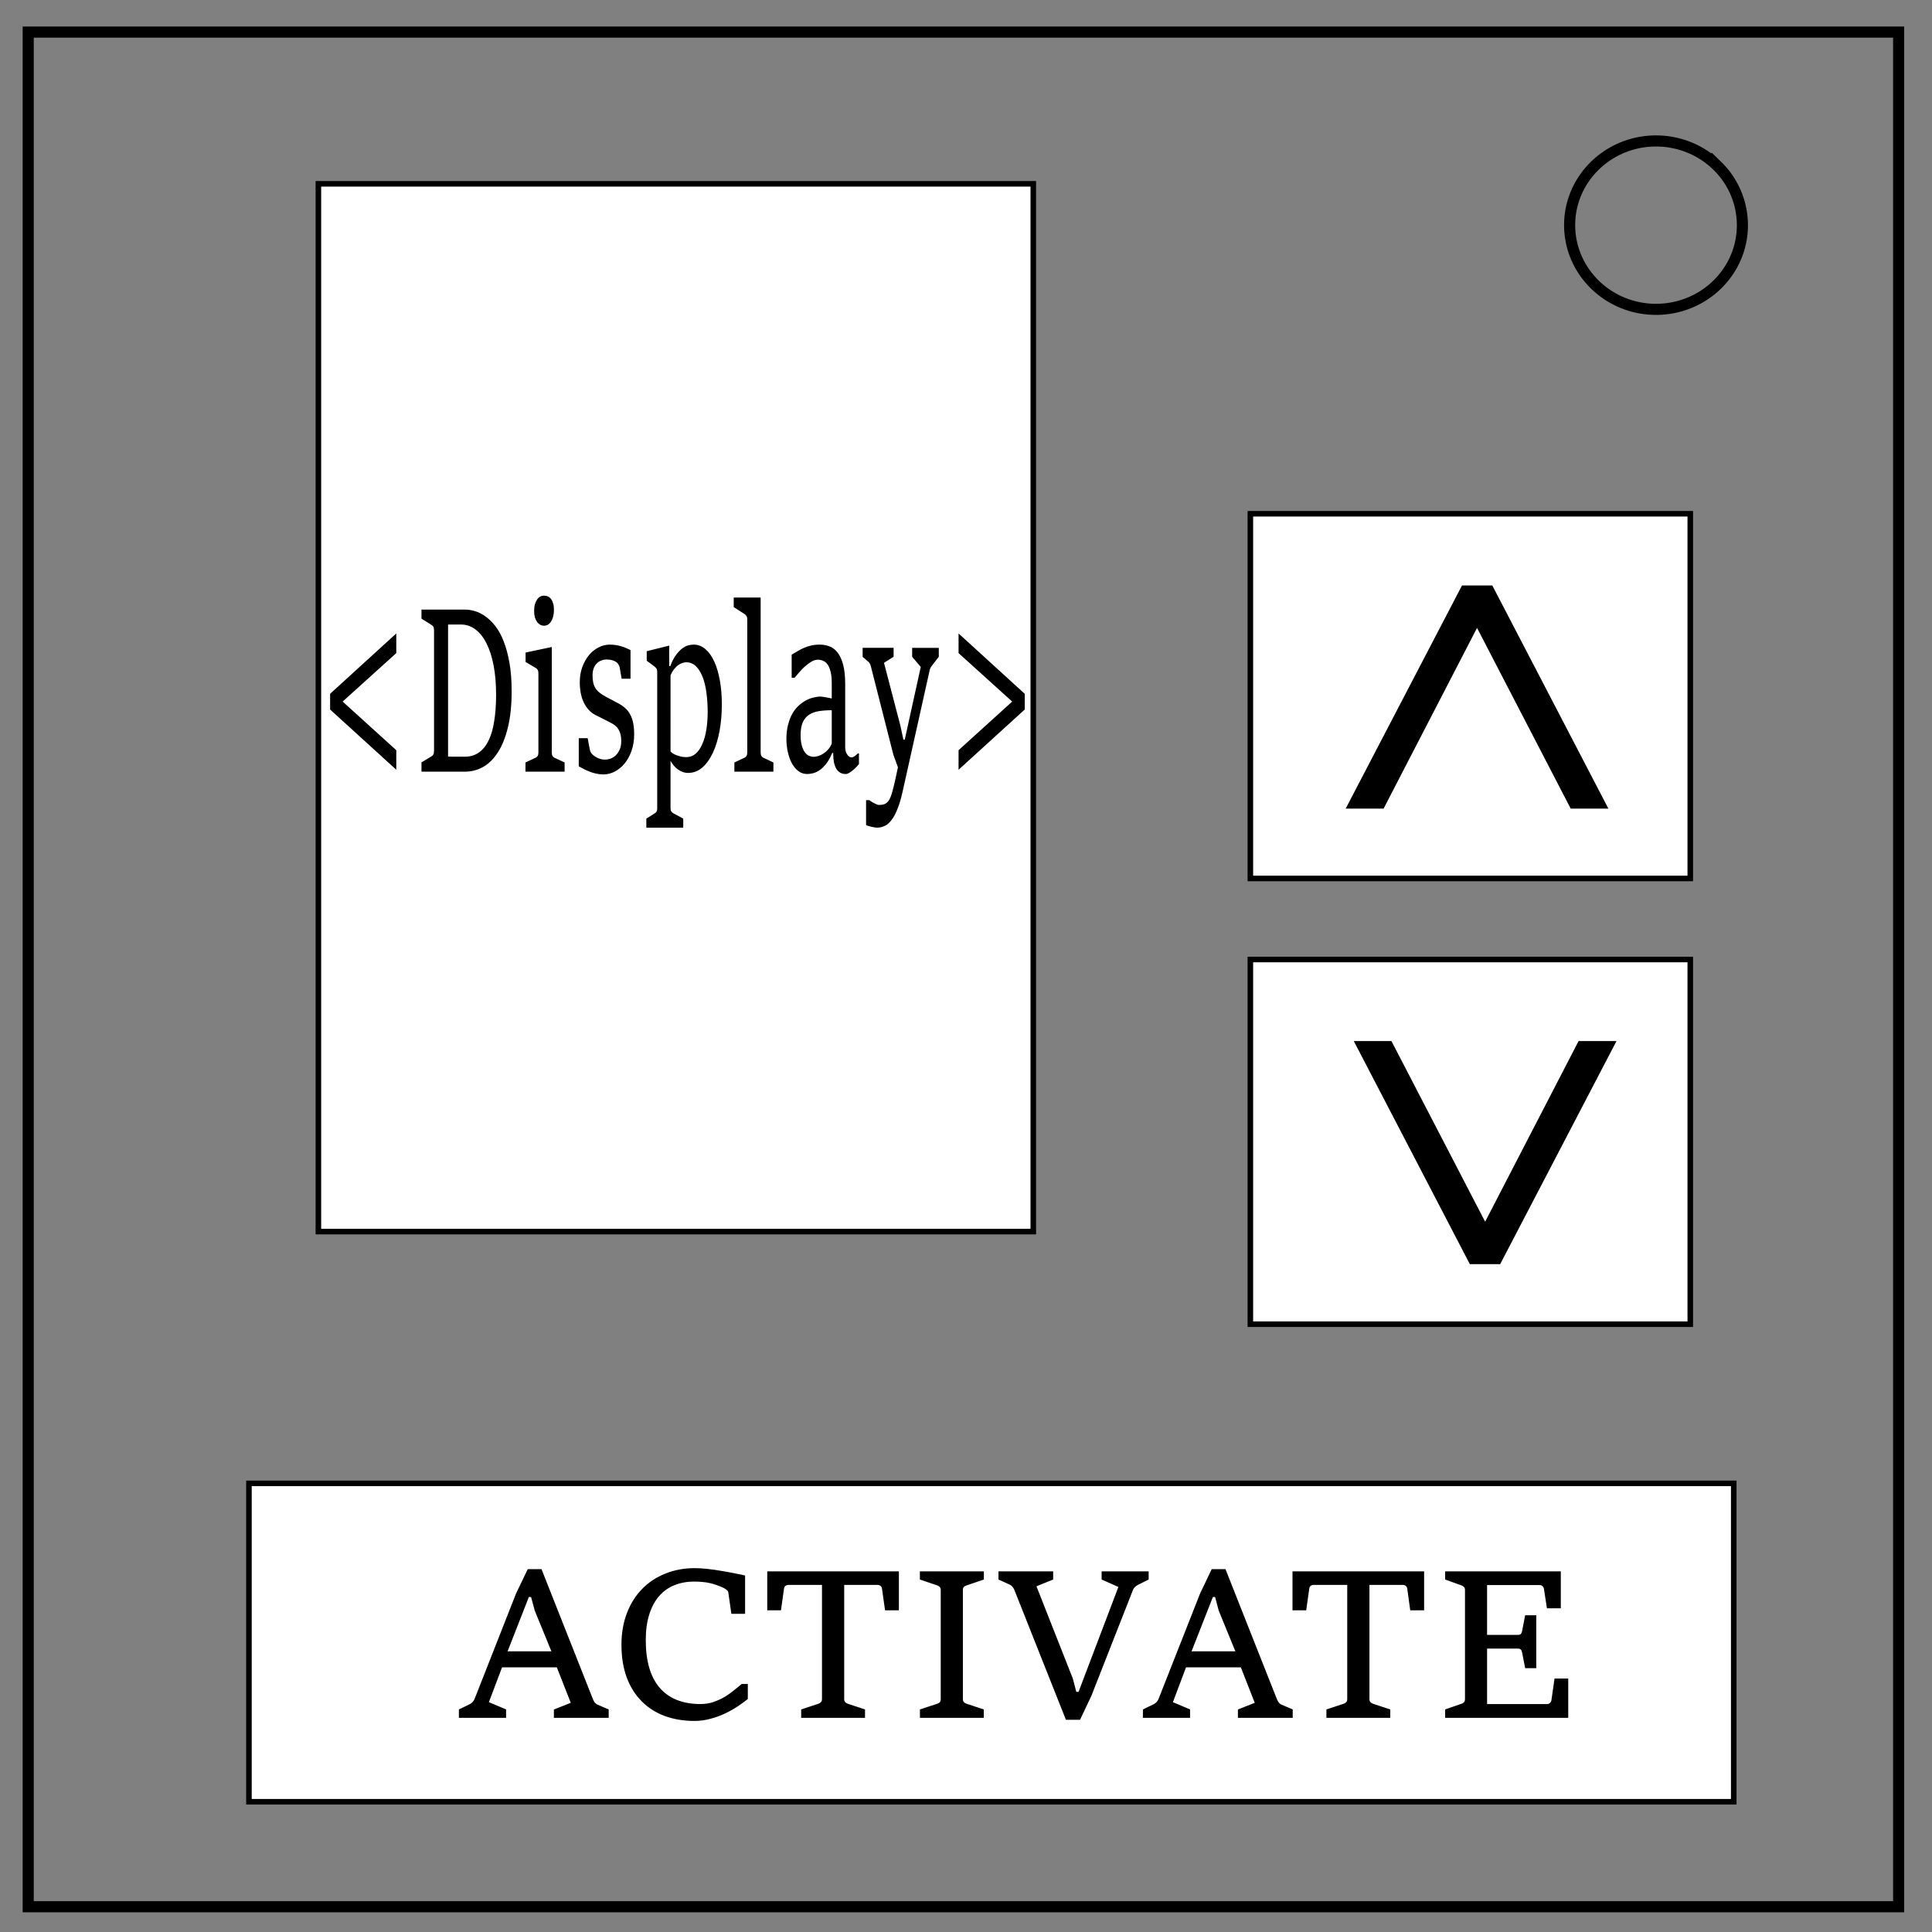 <svg xmlns="http://www.w3.org/2000/svg" viewBox="0 0 348 348" fill="none"><rect x="0" y="0" width="348" height="348" fill="#808080" stroke="none"/><path d="M5.08 5.78h336.91v337.67H5.08z" stroke-width="2" stroke="#000"/><path d="M282.73 40.55c0-8.37 6.97-15.16 15.56-15.16 4.13 0 8.09 1.6 11 4.44a14.97 14.97 0 0 1 4.56 10.72c0 8.38-6.96 15.17-15.56 15.17-8.59 0-15.56-6.8-15.56-15.17z" stroke-width="2" stroke="#000"/><path fill="#fff" stroke="#000" d="M57.35 33.11h128.77v188.73H57.35zM225.22 92.54h79.24v65.69h-79.24zM225.22 172.83h79.24v65.69h-79.24zM44.84 267.19h267.45v57.35H44.84z"/><g aria-label="ACTIVATE" style="line-height:1.25;-inkscape-font-specification:'Sitka Small, Normal';font-variant-ligatures:normal;font-variant-caps:normal;font-variant-numeric:normal;font-feature-settings:normal;text-align:start" font-weight="400" font-size="40" font-family="Sitka Small" letter-spacing="0" word-spacing="0" fill="#000"><path d="M82.66 307.91l1.95-.94q.3-.15.54-.42.24-.27.35-.57l7.45-18.94 2.11-4.4h2.48l9.27 23.44q.1.27.3.56.23.29.5.4l2.03.87v1.51h-9.87v-1.5l3.04-1.2-2.51-6.39h-9.87l-2.37 6.27 3.1 1.31v1.51h-8.5zm16.66-10.47l-3-7.33-.66-2.45h-.4l-3.83 9.78zM134.7 303.33v2.7q-.8.65-1.85 1.35-1.06.7-2.3 1.28-1.21.58-2.61.94-1.38.38-2.86.38-2.94 0-5.38-.9-2.42-.91-4.14-2.66-1.73-1.74-2.68-4.29-.94-2.56-.94-5.85 0-3.17.98-5.71.98-2.57 2.75-4.37 1.76-1.8 4.18-2.76 2.43-.98 5.3-.98 1.04 0 2.28.14 1.24.13 2.47.35 1.24.2 2.37.43 1.12.22 1.94.4v6.91h-2.47l-.56-3.89q-.04-.25-.33-.45-.3-.22-.51-.33-.62-.29-1.24-.5-.6-.23-1.25-.37-.64-.15-1.33-.2-.69-.07-1.47-.07-1.95 0-3.57.65-1.6.64-2.74 1.95-1.15 1.3-1.78 3.29-.64 1.98-.64 4.65 0 5.7 2.53 8.62 2.54 2.9 7.34 2.9 1.31 0 2.42-.4 1.13-.41 2.06-.97.92-.59 1.65-1.2l1.27-1.04zM144.31 307.91l3.1-1.02q.3-.1.46-.29.19-.18.19-.58v-20.54H142q-.29 0-.53.18-.21.16-.25.5l-.55 3.9h-2.47v-7.02h23.71v7.02h-2.49l-.55-3.9q-.05-.36-.29-.52-.21-.16-.47-.16h-6.05v20.54q0 .4.2.6.2.18.45.27l3.1 1.02v1.51h-11.5zM165.7 307.91l3.12-1.02q.3-.1.47-.29.16-.18.16-.58v-19.64q0-.36-.2-.54-.18-.18-.43-.27l-3.13-1.06v-1.47h11.53v1.47l-3.11 1.06q-.3.09-.5.27-.17.18-.17.54v19.64q0 .4.2.6.2.18.47.27l3.1 1.02v1.51H165.7zM182.69 286.33q-.11-.25-.31-.5-.2-.26-.51-.4l-2.02-.92v-1.47h9.85v1.47l-3.01 1.22 6.56 16.64.62 2.38h.4l7.18-18.9-3.02-1.34v-1.47h8.47v1.47l-1.96.98q-.27.15-.53.39-.23.23-.34.52l-7.47 19.02-2.06 4.36H192zM205.87 307.91l1.94-.94q.31-.15.55-.42.23-.27.34-.57l7.46-18.94 2.1-4.4h2.48l9.27 23.44q.11.27.31.56.22.29.5.4l2.03.87v1.51h-9.87v-1.5l3.03-1.2-2.5-6.39h-9.88l-2.36 6.27 3.09 1.31v1.51h-8.5zm16.65-10.47l-3-7.33-.65-2.45h-.4l-3.84 9.78zM238.92 307.91l3.1-1.02q.3-.1.46-.29.19-.18.19-.58v-20.54h-6.06q-.29 0-.53.18-.21.16-.25.5l-.55 3.9h-2.47v-7.02h23.71v7.02h-2.5l-.54-3.9q-.05-.36-.29-.52-.22-.16-.47-.16h-6.05v20.54q0 .4.2.6.2.18.45.27l3.1 1.02v1.51h-11.5zM260.3 307.91l2.95-1.02q.27-.09.45-.27.18-.2.18-.6v-19.64q0-.36-.2-.54-.18-.18-.43-.27l-2.95-1.06v-1.47h20.84v6.65h-2.5l-.54-3.49q-.05-.34-.27-.5-.22-.19-.51-.19h-9.46v8.97h5.53q.38 0 .55-.17.16-.16.23-.53l.55-2.83h2v9.53h-2l-.55-2.82q-.07-.37-.23-.53-.17-.18-.55-.18h-5.53v10h10.82q.26 0 .48-.18.23-.19.29-.53l.56-3.9h2.47v7.08H260.3z" style="-inkscape-font-specification:'Sitka Small, Normal';font-variant-ligatures:normal;font-variant-caps:normal;font-variant-numeric:normal;font-feature-settings:normal;text-align:start"/></g><g style="line-height:1.25;-inkscape-font-specification:'Sitka Small, Normal';font-variant-ligatures:normal;font-variant-caps:normal;font-variant-numeric:normal;font-feature-settings:normal;text-align:start"><path d="M250.63 187.52l16.88 32.54 16.83-32.54h6.83l-20.95 40.18h-5.47l-20.9-40.18z" style="-inkscape-font-specification:'Sitka Small, Normal';font-variant-ligatures:normal;font-variant-caps:normal;font-variant-numeric:normal;font-feature-settings:normal;text-align:start" aria-label="&gt;" font-weight="400" font-size="85.33" font-family="Sitka Small" letter-spacing="0" word-spacing="0" fill="#000"/></g><g style="line-height:1.25;-inkscape-font-specification:'Sitka Small, Normal';font-variant-ligatures:normal;font-variant-caps:normal;font-variant-numeric:normal;font-feature-settings:normal;text-align:start"><path d="M282.92 145.65l-16.87-32.55-16.83 32.55h-6.83l20.95-40.19h5.46l20.91 40.19z" style="-inkscape-font-specification:'Sitka Small, Normal';font-variant-ligatures:normal;font-variant-caps:normal;font-variant-numeric:normal;font-feature-settings:normal;text-align:start" aria-label="&gt;" font-weight="400" font-size="85.33" font-family="Sitka Small" letter-spacing="0" word-spacing="0" fill="#000"/></g><g aria-label="&lt;Display&gt;" style="line-height:1.25;-inkscape-font-specification:'Sitka Small, Normal';font-variant-ligatures:normal;font-variant-caps:normal;font-variant-numeric:normal;font-feature-settings:normal;text-align:start" font-weight="400" font-size="33.48" font-family="Sitka Small" letter-spacing="0" word-spacing="0" fill="#000" stroke-width="1.1"><path d="M59.46 124.97l11.92-10.87v3.54l-9.66 8.73 9.66 8.76v3.52L59.46 127.8zM75.92 137.32l1.86-1.12q.16-.1.28-.3.12-.23.12-.67V113.5q0-.4-.12-.6-.12-.2-.28-.3l-1.86-1.17v-1.63h7.83q.84 0 1.79.28.94.26 1.87.93.95.66 1.8 1.75.86 1.08 1.5 2.73.66 1.64 1.05 3.87.4 2.23.4 5.17 0 3.75-.67 6.48-.66 2.72-1.81 4.51-1.14 1.77-2.68 2.64-1.53.84-3.3.84h-7.78zm7.81-1.02q1.46 0 2.52-.75 1.07-.74 1.76-2.17.7-1.43 1.01-3.5.34-2.1.34-4.75 0-2.92-.45-5.26-.45-2.35-1.28-3.98-.83-1.65-2-2.52-1.17-.88-2.62-.88h-2.3v23.8zM97.96 112.7q-.35 0-.67-.17-.3-.19-.55-.5-.24-.35-.4-.83-.13-.5-.13-1.15 0-.68.14-1.19.15-.52.39-.86.24-.37.55-.53.32-.18.67-.18.41 0 .75.16.33.14.56.47.24.32.37.8.14.46.14 1.1 0 .7-.14 1.24-.14.52-.38.9-.24.36-.58.57-.33.18-.72.18zm-3.31 24.64l1.87-.88q.2-.1.32-.3.14-.22.14-.63v-14.27q0-.4-.14-.6-.12-.22-.3-.32l-1.87-1.1v-1.7l4.72-1v19q0 .4.13.62.14.22.3.3l1.88.88V139h-7.05zM104.25 132.96h1.6l.34 1.8q.07.39.17.65.12.24.27.4.24.25.52.43.27.18.57.32.3.12.62.2.32.06.65.06.48 0 1-.18.52-.2.94-.6.43-.43.7-1.05.27-.62.27-1.49 0-.72-.13-1.23-.13-.52-.37-.9-.24-.4-.6-.69-.36-.28-.85-.52l-1.34-.69-1.35-.68q-.71-.36-1.24-.95-.53-.58-.89-1.35-.36-.78-.53-1.69-.17-.92-.17-1.95 0-1.45.45-2.68.45-1.24 1.2-2.15.74-.9 1.72-1.4.98-.51 2.04-.51.55 0 1.03.08.5.06.95.2.45.12.87.3.43.18.88.4v5.16h-1.6l-.34-1.97q-.05-.3-.2-.53-.13-.24-.26-.36-.4-.34-.87-.46-.47-.14-1-.14-.56 0-1.03.2-.47.18-.81.54-.35.36-.54.9-.19.55-.19 1.25 0 .73.13 1.3.12.54.41 1 .29.44.74.8.46.37 1.1.7l.56.31.55.28.55.3.55.29q.76.4 1.31.9.56.5.91 1.19.36.66.52 1.53.17.86.17 2 0 1.62-.48 2.97-.47 1.33-1.25 2.28-.78.94-1.78 1.46-.99.5-2.01.5-.66 0-1.27-.13-.6-.12-1.17-.35-.55-.2-1.06-.46l-.96-.52zM116.42 147.45l1.52-.95q.2-.12.31-.3.13-.18.13-.58v-24.6q0-.4-.14-.6-.14-.2-.3-.33l-1.45-1.08v-1.71l4.05-1.01v3.68h.2q.5-1.33 1.1-2.09.6-.79 1.18-1.17.57-.4 1.08-.5.5-.1.84-.1 1.18 0 2.13.82.94.8 1.6 2.26.65 1.43 1 3.4t.35 4.27q0 2.55-.41 4.8-.42 2.26-1.2 3.93-.78 1.67-1.9 2.66-1.14.97-2.55.97-.55 0-1.04-.19-.47-.18-.87-.48t-.71-.68q-.32-.4-.56-.83V145.58q0 .4.14.58.14.2.31.3l1.84.99v1.63h-6.65zm4.36-12.08q.28.28.66.48.38.19.77.3.4.13.77.19.37.04.61.04.99 0 1.72-.63.73-.64 1.2-1.75.49-1.1.72-2.57.24-1.5.24-3.16 0-1.9-.23-3.53-.22-1.65-.7-2.85-.48-1.21-1.2-1.9-.73-.7-1.73-.7-.3 0-.68.12-.38.12-.77.4-.38.26-.74.73-.37.46-.64 1.12zM132.28 137.34l1.87-.88q.2-.1.32-.3.13-.22.13-.63v-23.97q0-.4-.15-.6-.15-.23-.3-.33l-1.99-1.28v-1.72h4.85v27.9q0 .4.13.63.15.22.31.3l1.86.88V139h-7.03zM149.9 135.63q-.51 1.23-1.11 1.98-.59.74-1.19 1.14-.6.4-1.17.53-.57.14-1.03.14-.9 0-1.6-.53-.69-.54-1.17-1.4-.47-.9-.72-2.02-.26-1.15-.26-2.37 0-1.43.3-2.54.28-1.13.75-1.97.48-.85 1.1-1.43.64-.6 1.32-.97.69-.38 1.38-.54.7-.18 1.3-.18.14 0 .42.04l.6.1.6.12.4.08v-2.78q0-1.18-.2-1.99-.18-.8-.51-1.29-.33-.5-.8-.7-.45-.22-1-.22-.58 0-1.2.38-.6.36-1.17.88-.55.5-1.03 1.07l-.8.93h-.51v-4.17l1.09-.64q.54-.33 1.14-.59.6-.26 1.29-.42.69-.16 1.54-.16.87 0 1.7.3.83.28 1.46 1.07.65.78 1.03 2.17.39 1.39.39 3.58v11.38q0 .4.1.74.1.32.27.56.16.25.37.39.2.12.4.12.14 0 .27-.06.14-.06.3-.16l.28-.22.29-.27h.2v1.92q-.17.22-.46.52-.28.3-.63.58-.33.28-.68.49-.33.2-.6.2-.57 0-1-.24-.42-.25-.71-.7-.28-.5-.43-1.2-.13-.7-.13-1.65zm-.08-7.7q-1.25 0-2.29.16-1.03.16-1.77.64-.74.46-1.15 1.35-.4.86-.4 2.31 0 1.15.22 1.91.21.77.55 1.21.33.45.75.63.41.18.8.18.4 0 .85-.14.48-.14.92-.43.46-.3.86-.74.4-.44.66-1.07zM156 144.13h.6q.16.14.4.28.24.16.5.28.25.14.46.22.23.08.35.08.62 0 1.02-.16t.7-.56q.21-.28.39-.73.18-.44.36-1.14.2-.7.43-1.73l.53-2.46-.82-2.25-4.06-15.95q-.1-.36-.23-.56-.14-.22-.32-.34l-.93-.8v-1.62h5.58v1.61l-1.73 1.09 2.95 11.31.54 2.52h.25l2.88-13.09-1.55-1.83v-1.6h4.8v1.6l-1.09 1.41-.31.42q-.17.25-.23.53l-4.86 21.8q-.43 1.97-.95 3.24-.5 1.29-1.1 2.03-.58.77-1.24 1.05-.64.3-1.34.3-.13 0-.4-.04l-.56-.1q-.3-.06-.59-.16-.27-.08-.43-.18zM172.66 135.13l9.66-8.76-9.66-8.73v-3.54l11.92 10.87v2.83l-11.92 10.85z" style="-inkscape-font-specification:'Sitka Small, Normal';font-variant-ligatures:normal;font-variant-caps:normal;font-variant-numeric:normal;font-feature-settings:normal;text-align:start"/></g></svg>